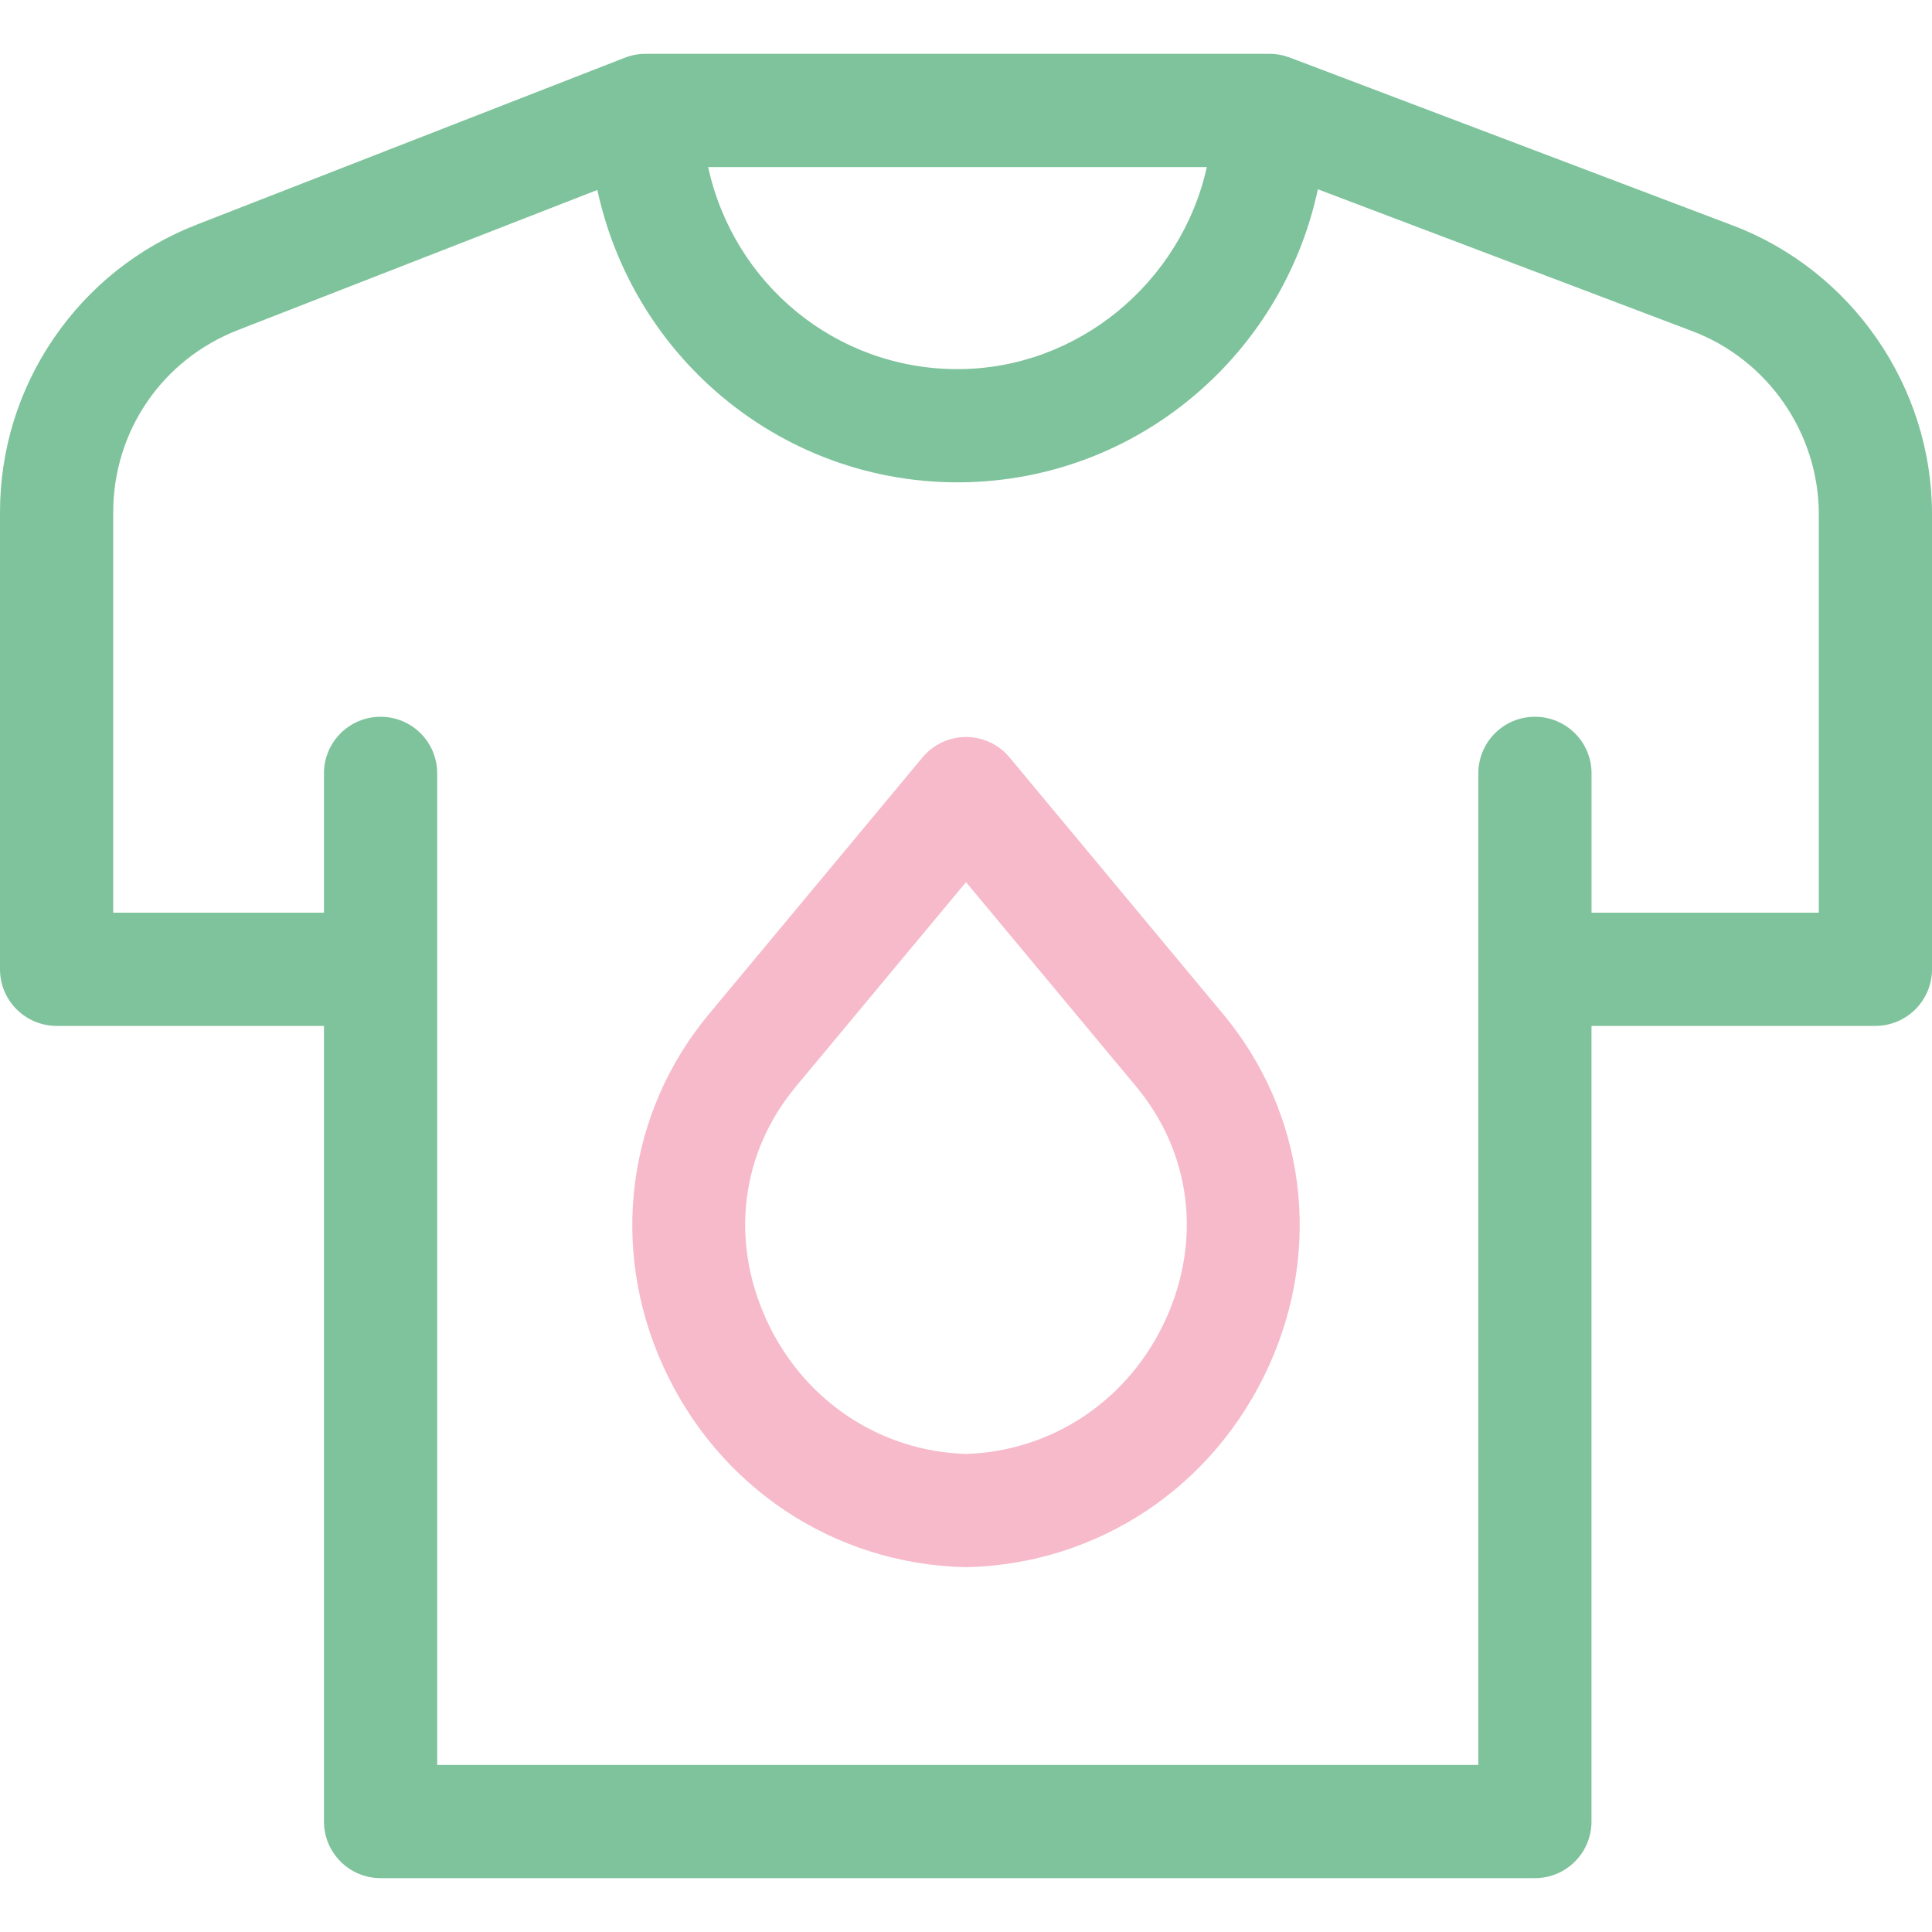 <svg width="32" height="32" viewBox="0 0 32 32" fill="none" xmlns="http://www.w3.org/2000/svg">
<g id="t-shirt (2) 1" clip-path="url(#clip0_109_5082)">
<g id="Group">
<path id="Vector" d="M28.697 3.733L21.362 0.953C21.256 0.913 21.143 0.892 21.029 0.892H10.689C10.573 0.892 10.457 0.914 10.349 0.956L3.257 3.721C2.293 4.097 1.476 4.747 0.892 5.601C0.308 6.454 0 7.453 0 8.487V16.054C0 16.572 0.42 16.992 0.938 16.992H5.366V30.17C5.366 30.688 5.786 31.108 6.304 31.108H25.423C25.941 31.108 26.36 30.688 26.36 30.17V16.992H31.062C31.58 16.992 32 16.572 32 16.054V8.516C32 6.404 30.673 4.481 28.697 3.733ZM19.989 2.767C19.562 4.684 17.848 6.114 15.859 6.114C13.848 6.114 12.152 4.707 11.729 2.767H19.989ZM30.125 15.117H26.361V12.809C26.361 12.291 25.941 11.872 25.423 11.872C24.905 11.872 24.486 12.291 24.486 12.809V29.233H7.241V12.809C7.241 12.291 6.822 11.872 6.304 11.872C5.786 11.872 5.366 12.291 5.366 12.809V15.117H1.875V8.487C1.875 7.142 2.685 5.957 3.938 5.468L9.894 3.146C10.162 4.387 10.805 5.519 11.749 6.386C12.876 7.42 14.335 7.989 15.859 7.989C17.402 7.989 18.876 7.407 20.007 6.351C20.935 5.485 21.565 4.363 21.828 3.135L28.033 5.486C29.284 5.96 30.125 7.178 30.125 8.516V15.117Z" fill="#7EC39B"/>
<path id="Vector_2" d="M16.721 12.545C16.543 12.331 16.279 12.207 16 12.207C15.722 12.207 15.458 12.331 15.28 12.545L11.742 16.797C10.383 18.429 10.092 20.662 10.982 22.624C11.889 24.625 13.802 25.902 15.975 25.957C15.983 25.957 15.991 25.957 15.998 25.957C16.006 25.957 16.014 25.957 16.022 25.957C18.196 25.902 20.11 24.624 21.018 22.621C21.908 20.66 21.617 18.428 20.259 16.797L16.721 12.545ZM19.311 21.847C18.705 23.182 17.438 24.037 15.998 24.082C14.56 24.037 13.294 23.183 12.689 21.849C12.09 20.528 12.275 19.088 13.183 17.996L16 14.611L18.818 17.996C19.725 19.087 19.909 20.526 19.311 21.847Z" fill="#F6BACB"/>
</g>
</g>
<defs>
<clipPath id="clip0_109_5082">
<rect width="32" height="32" fill="white"/>
</clipPath>
</defs>
</svg>
